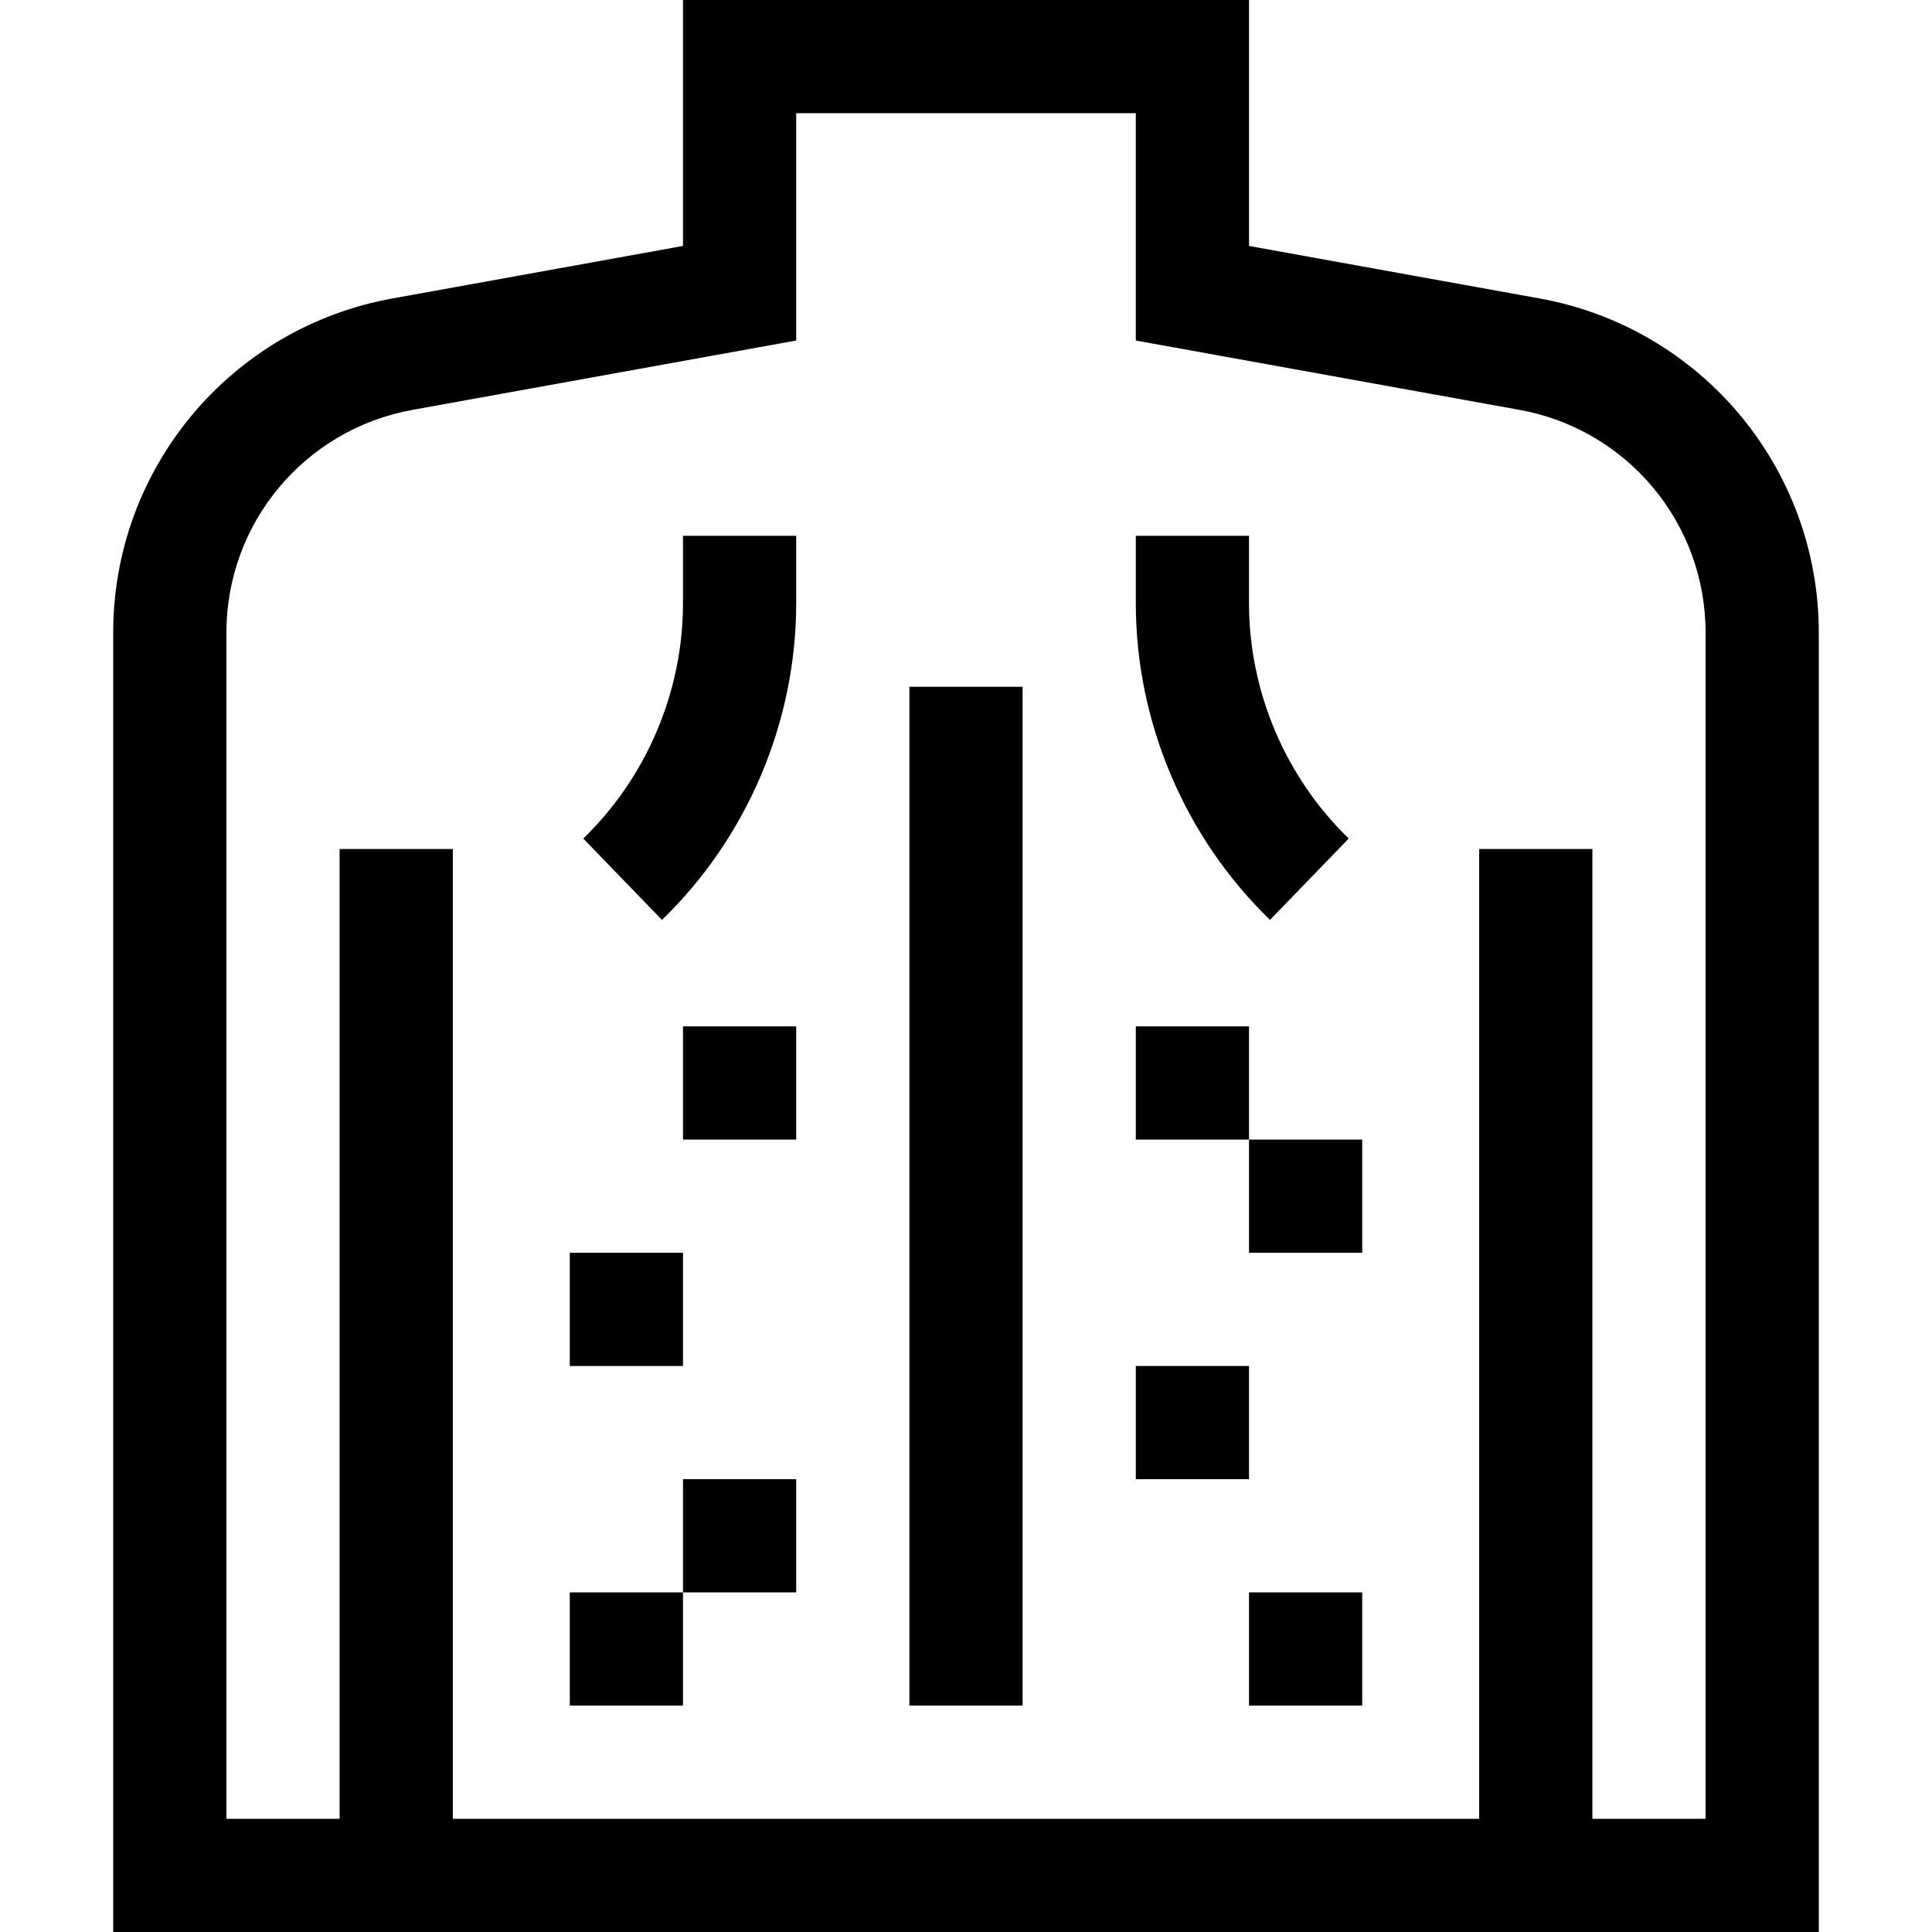 <svg id="Capa_1" enable-background="new 0 0 512 512" height="512" viewBox="0 0 512 512" width="512" xmlns="http://www.w3.org/2000/svg"><g><g><path d="m408.006 79.096-77.006-13.917v-65.179h-150v65.179l-77.006 13.917c-42.875 7.748-73.994 44.995-73.994 88.564v344.34h452v-344.34c0-43.569-31.119-80.816-73.994-88.564zm43.994 402.904h-30v-257h-30v257h-272v-257h-30v257h-30v-314.34c0-29.046 20.746-53.877 49.33-59.043l101.67-18.374v-60.243h90v60.243l101.67 18.374c28.584 5.166 49.33 29.997 49.33 59.043z"/><path d="m241 182h30v270h-30z"/><path d="m181 159.86c0 23.375-9.634 46.104-26.432 62.36l20.863 21.559c22.605-21.876 35.569-52.463 35.569-83.919v-17.86h-30z"/><path d="m336.568 243.779 20.863-21.559c-16.797-16.255-26.431-38.985-26.431-62.36v-17.86h-30v17.86c0 31.456 12.964 62.043 35.568 83.919z"/><path d="m181 392h30v30h-30z"/><path d="m151 422h30v30h-30z"/><path d="m181 272h30v30h-30z"/><path d="m151 332h30v30h-30z"/><path d="m331 302h30v30h-30z"/><path d="m301 272h30v30h-30z"/><path d="m331 422h30v30h-30z"/><path d="m301 362h30v30h-30z"/></g></g></svg>